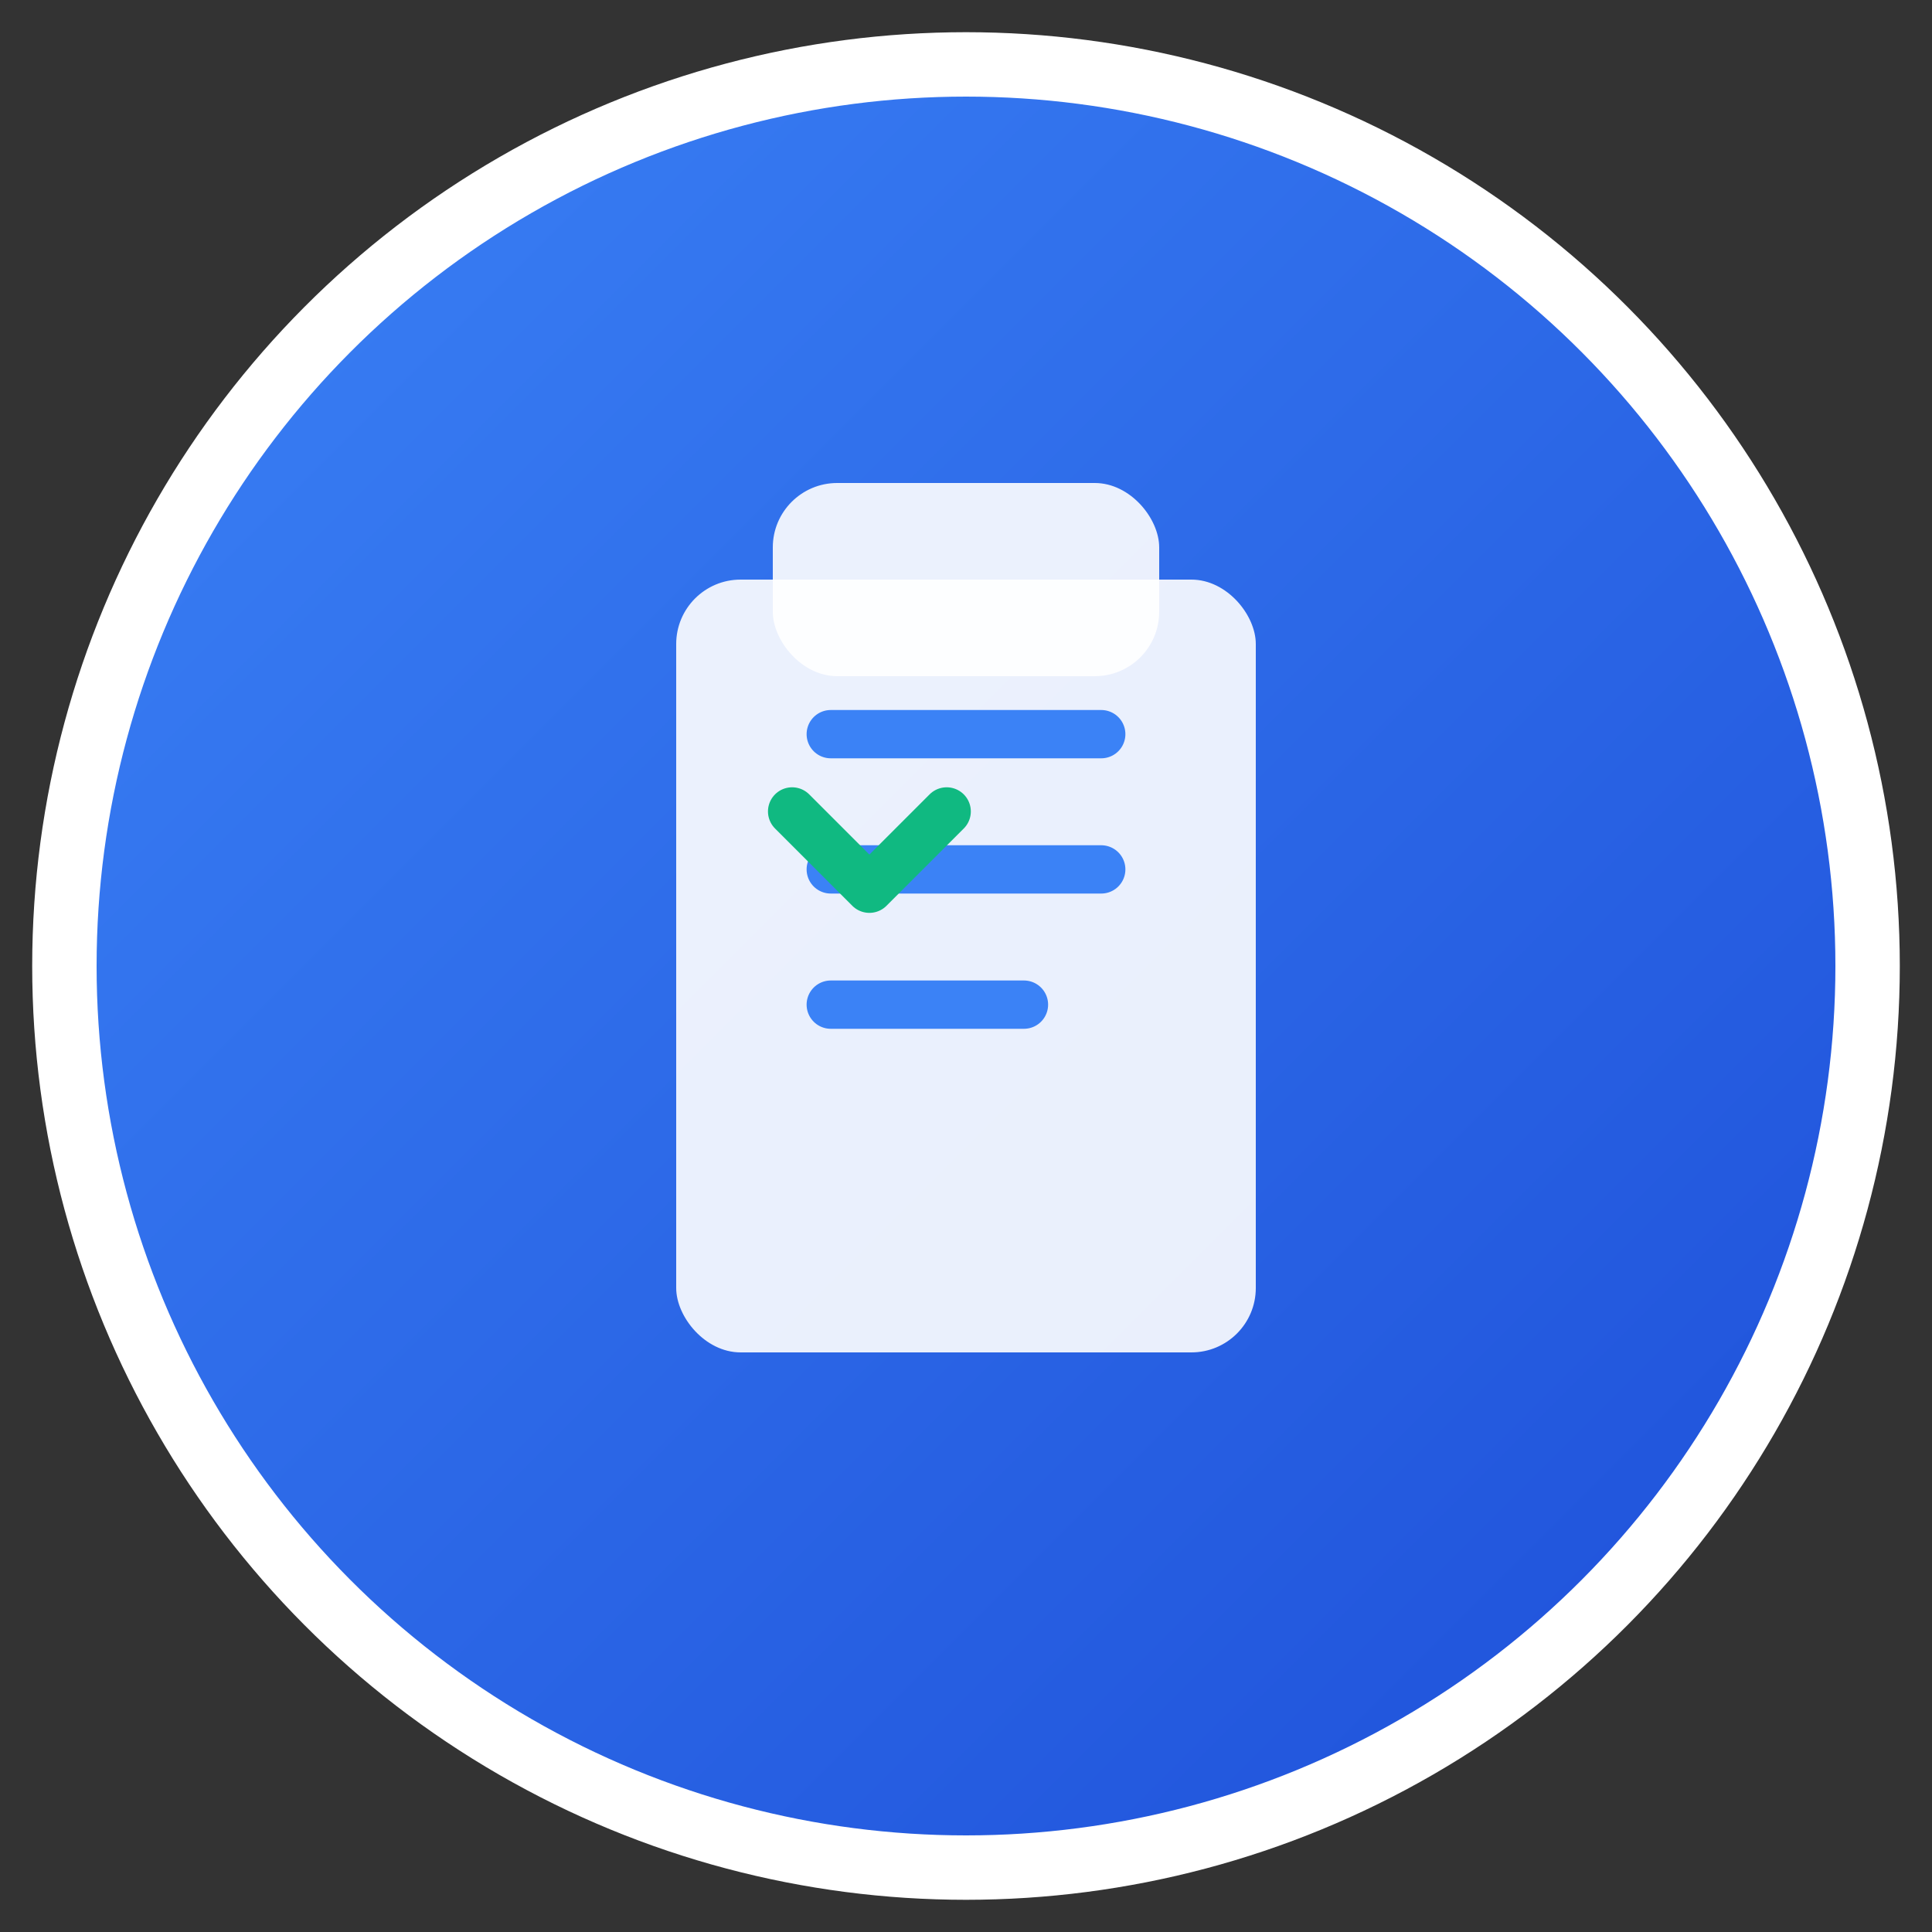 <?xml version="1.0" encoding="UTF-8"?>
<svg width="60" height="60" viewBox="0 0 60 60" xmlns="http://www.w3.org/2000/svg">
  <rect x="0" y="0" width="60" height="60" fill="#333333" stroke="none"/>
  <defs>
    <linearGradient id="gradient" x1="0%" y1="0%" x2="100%" y2="100%">
      <stop offset="0%" style="stop-color:#3b82f6;stop-opacity:1" />
      <stop offset="100%" style="stop-color:#1d4ed8;stop-opacity:1" />
    </linearGradient>
  </defs>
  
  <!-- Background circle -->
  <circle cx="30" cy="30" r="28" fill="url(#gradient)" stroke="#ffffff" stroke-width="2"/>
  
  <!-- Task list icon -->
  <g transform="translate(21, 18)">
    <!-- Clipboard -->
    <rect x="0" y="0" width="18" height="24" rx="2" fill="#ffffff" opacity="0.9"/>
    
    <!-- Clipboard top -->
    <rect x="3" y="-3" width="12" height="6" rx="2" fill="#ffffff" opacity="0.9"/>
    
    <!-- Task lines -->
    <line x1="4.8" y1="4.8" x2="13.2" y2="4.8" stroke="#3b82f6" stroke-width="1.5" stroke-linecap="round"/>
    <line x1="4.8" y1="9" x2="13.2" y2="9" stroke="#3b82f6" stroke-width="1.5" stroke-linecap="round"/>
    <line x1="4.8" y1="13.2" x2="10.8" y2="13.2" stroke="#3b82f6" stroke-width="1.5" stroke-linecap="round"/>
    
    <!-- Checkmark -->
    <path d="M3.6 7.2 L6 9.6 L8.4 7.2" stroke="#10b981" stroke-width="1.5" fill="none" stroke-linecap="round" stroke-linejoin="round"/>
  </g>
</svg>